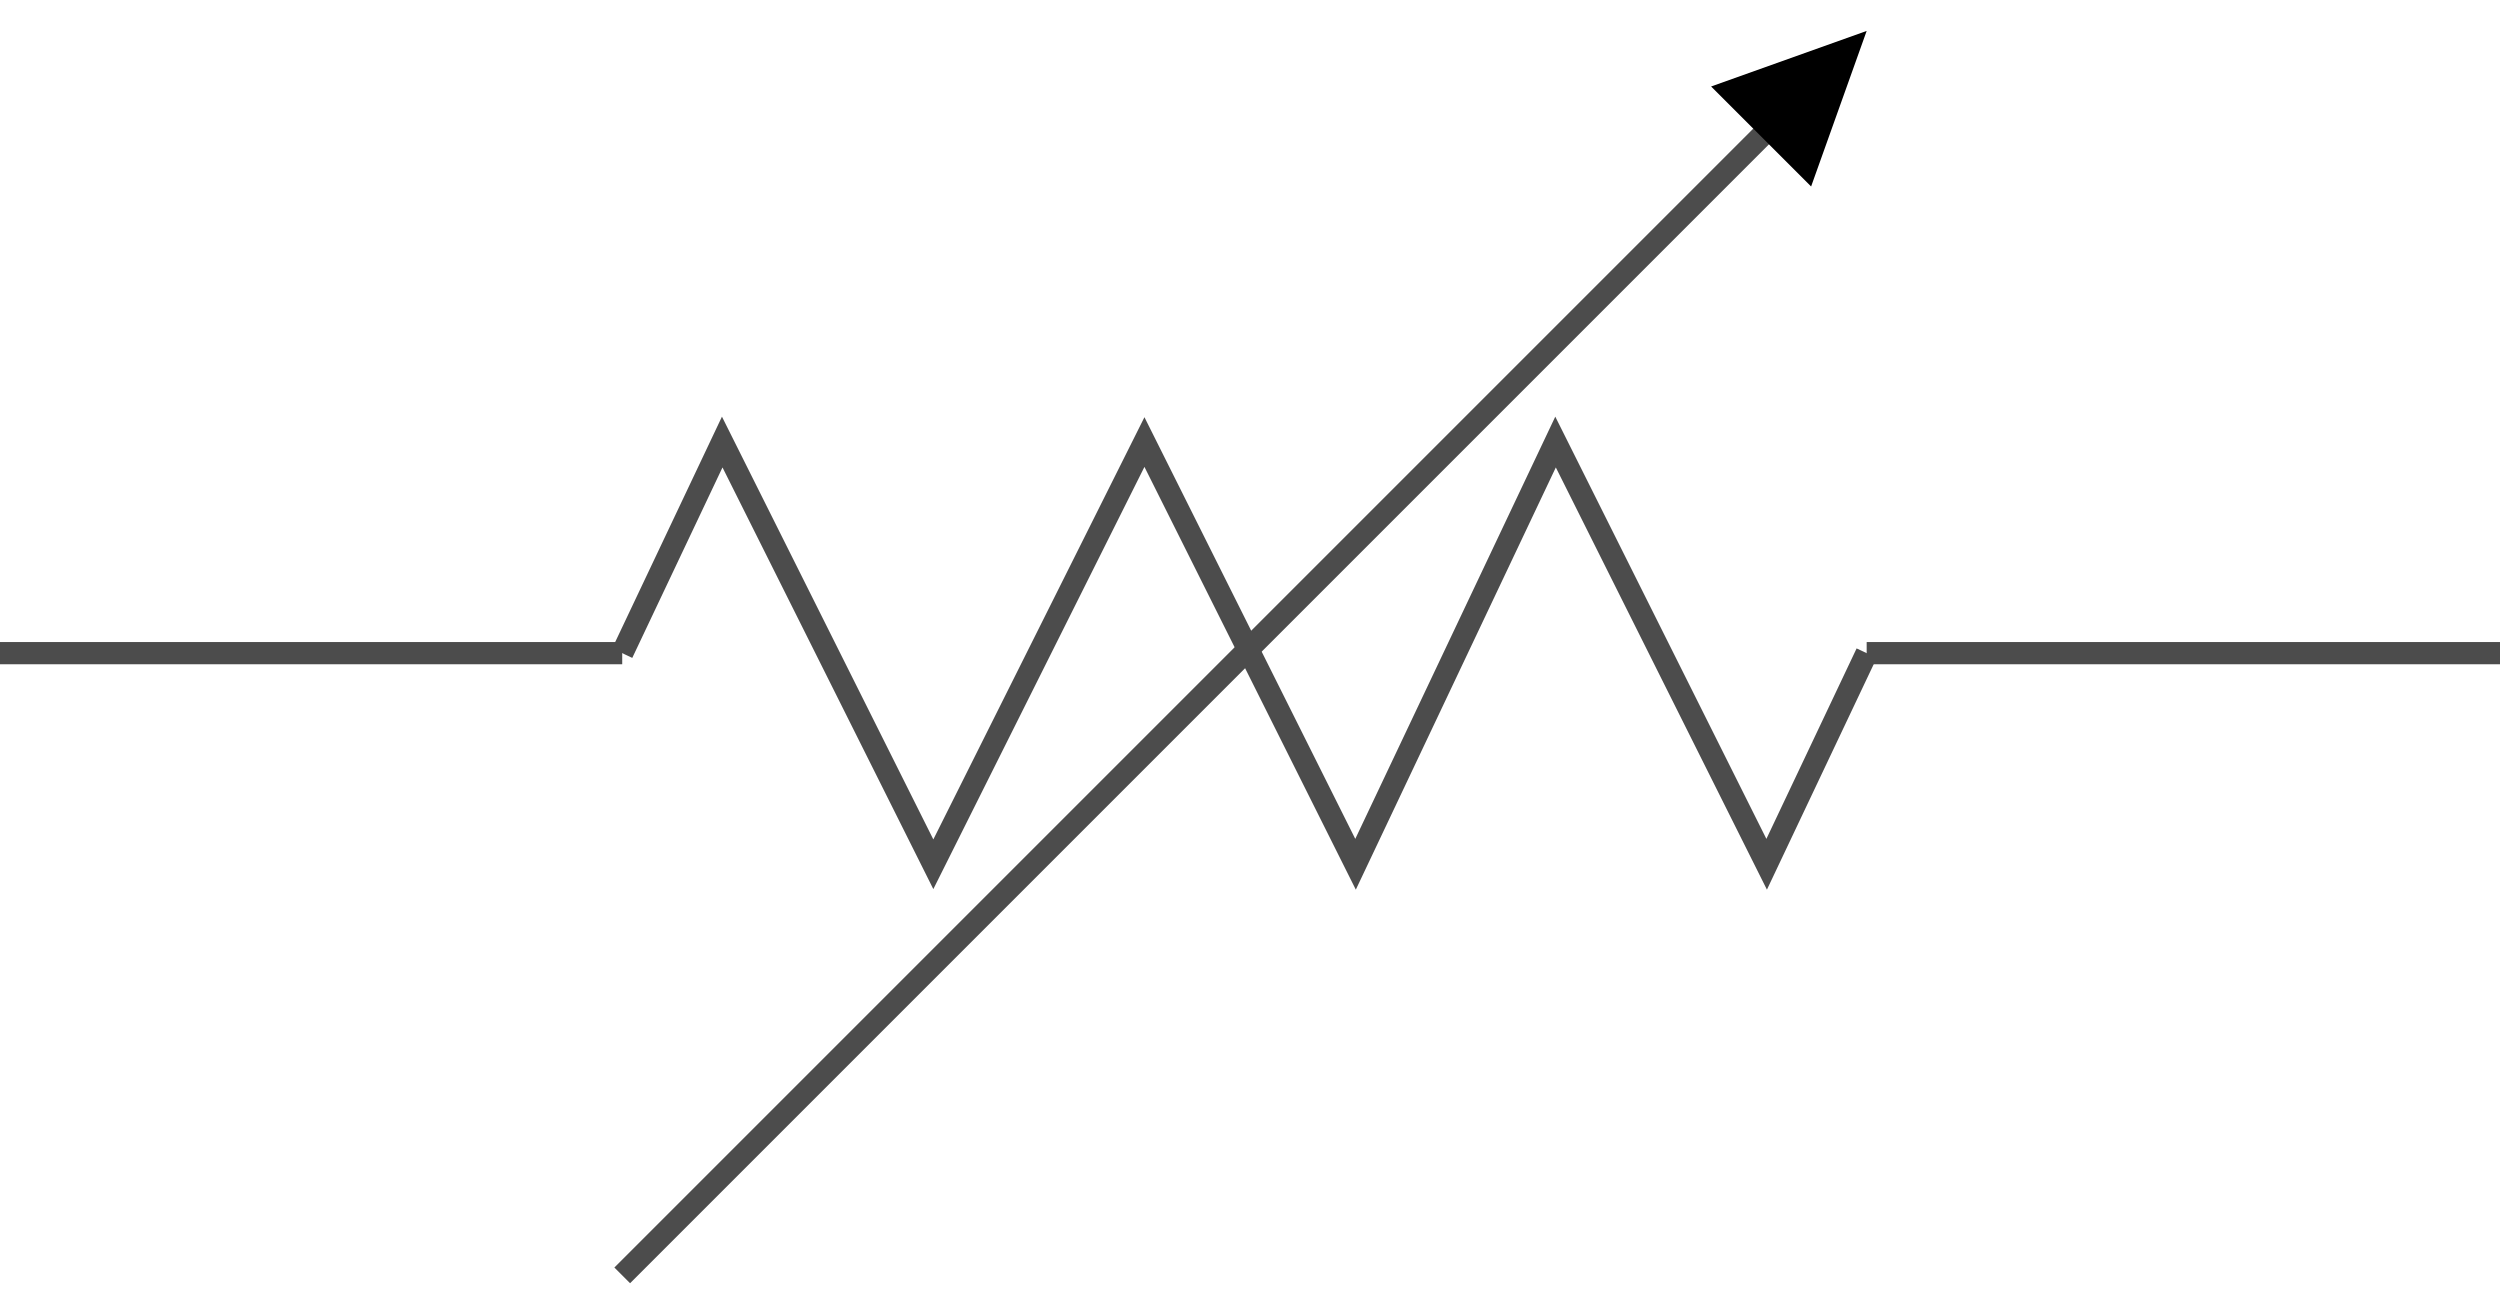 <!DOCTYPE svg PUBLIC "-//W3C//DTD SVG 20000303 Stylable//EN" "http://www.w3.org/TR/2000/03/WD-SVG-20000303/DTD/svg-20000303-stylable.dtd"><svg xmlns="http://www.w3.org/2000/svg" width="999px" height="522px" viewBox="0 0 225 112"><path style="fill:none;stroke:#4c4c4c;stroke-width:2" d="M168,56 l57,0" /><path style="fill:none;stroke:#4c4c4c;stroke-width:2" d="M0,56 l56,0" /><path style="fill:none;stroke:#4c4c4c;stroke-width:2" d="M56,112 l103,-103" /><path style="fill:#000" d="M154,5 l14,-5 -5,14 -9,-9z" /><path style="fill:none;stroke:#4c4c4c;stroke-width:2" d="M56,56 l9,-19 19,38 19,-38 19,38 18,-38 19,38 9,-19" /></svg>